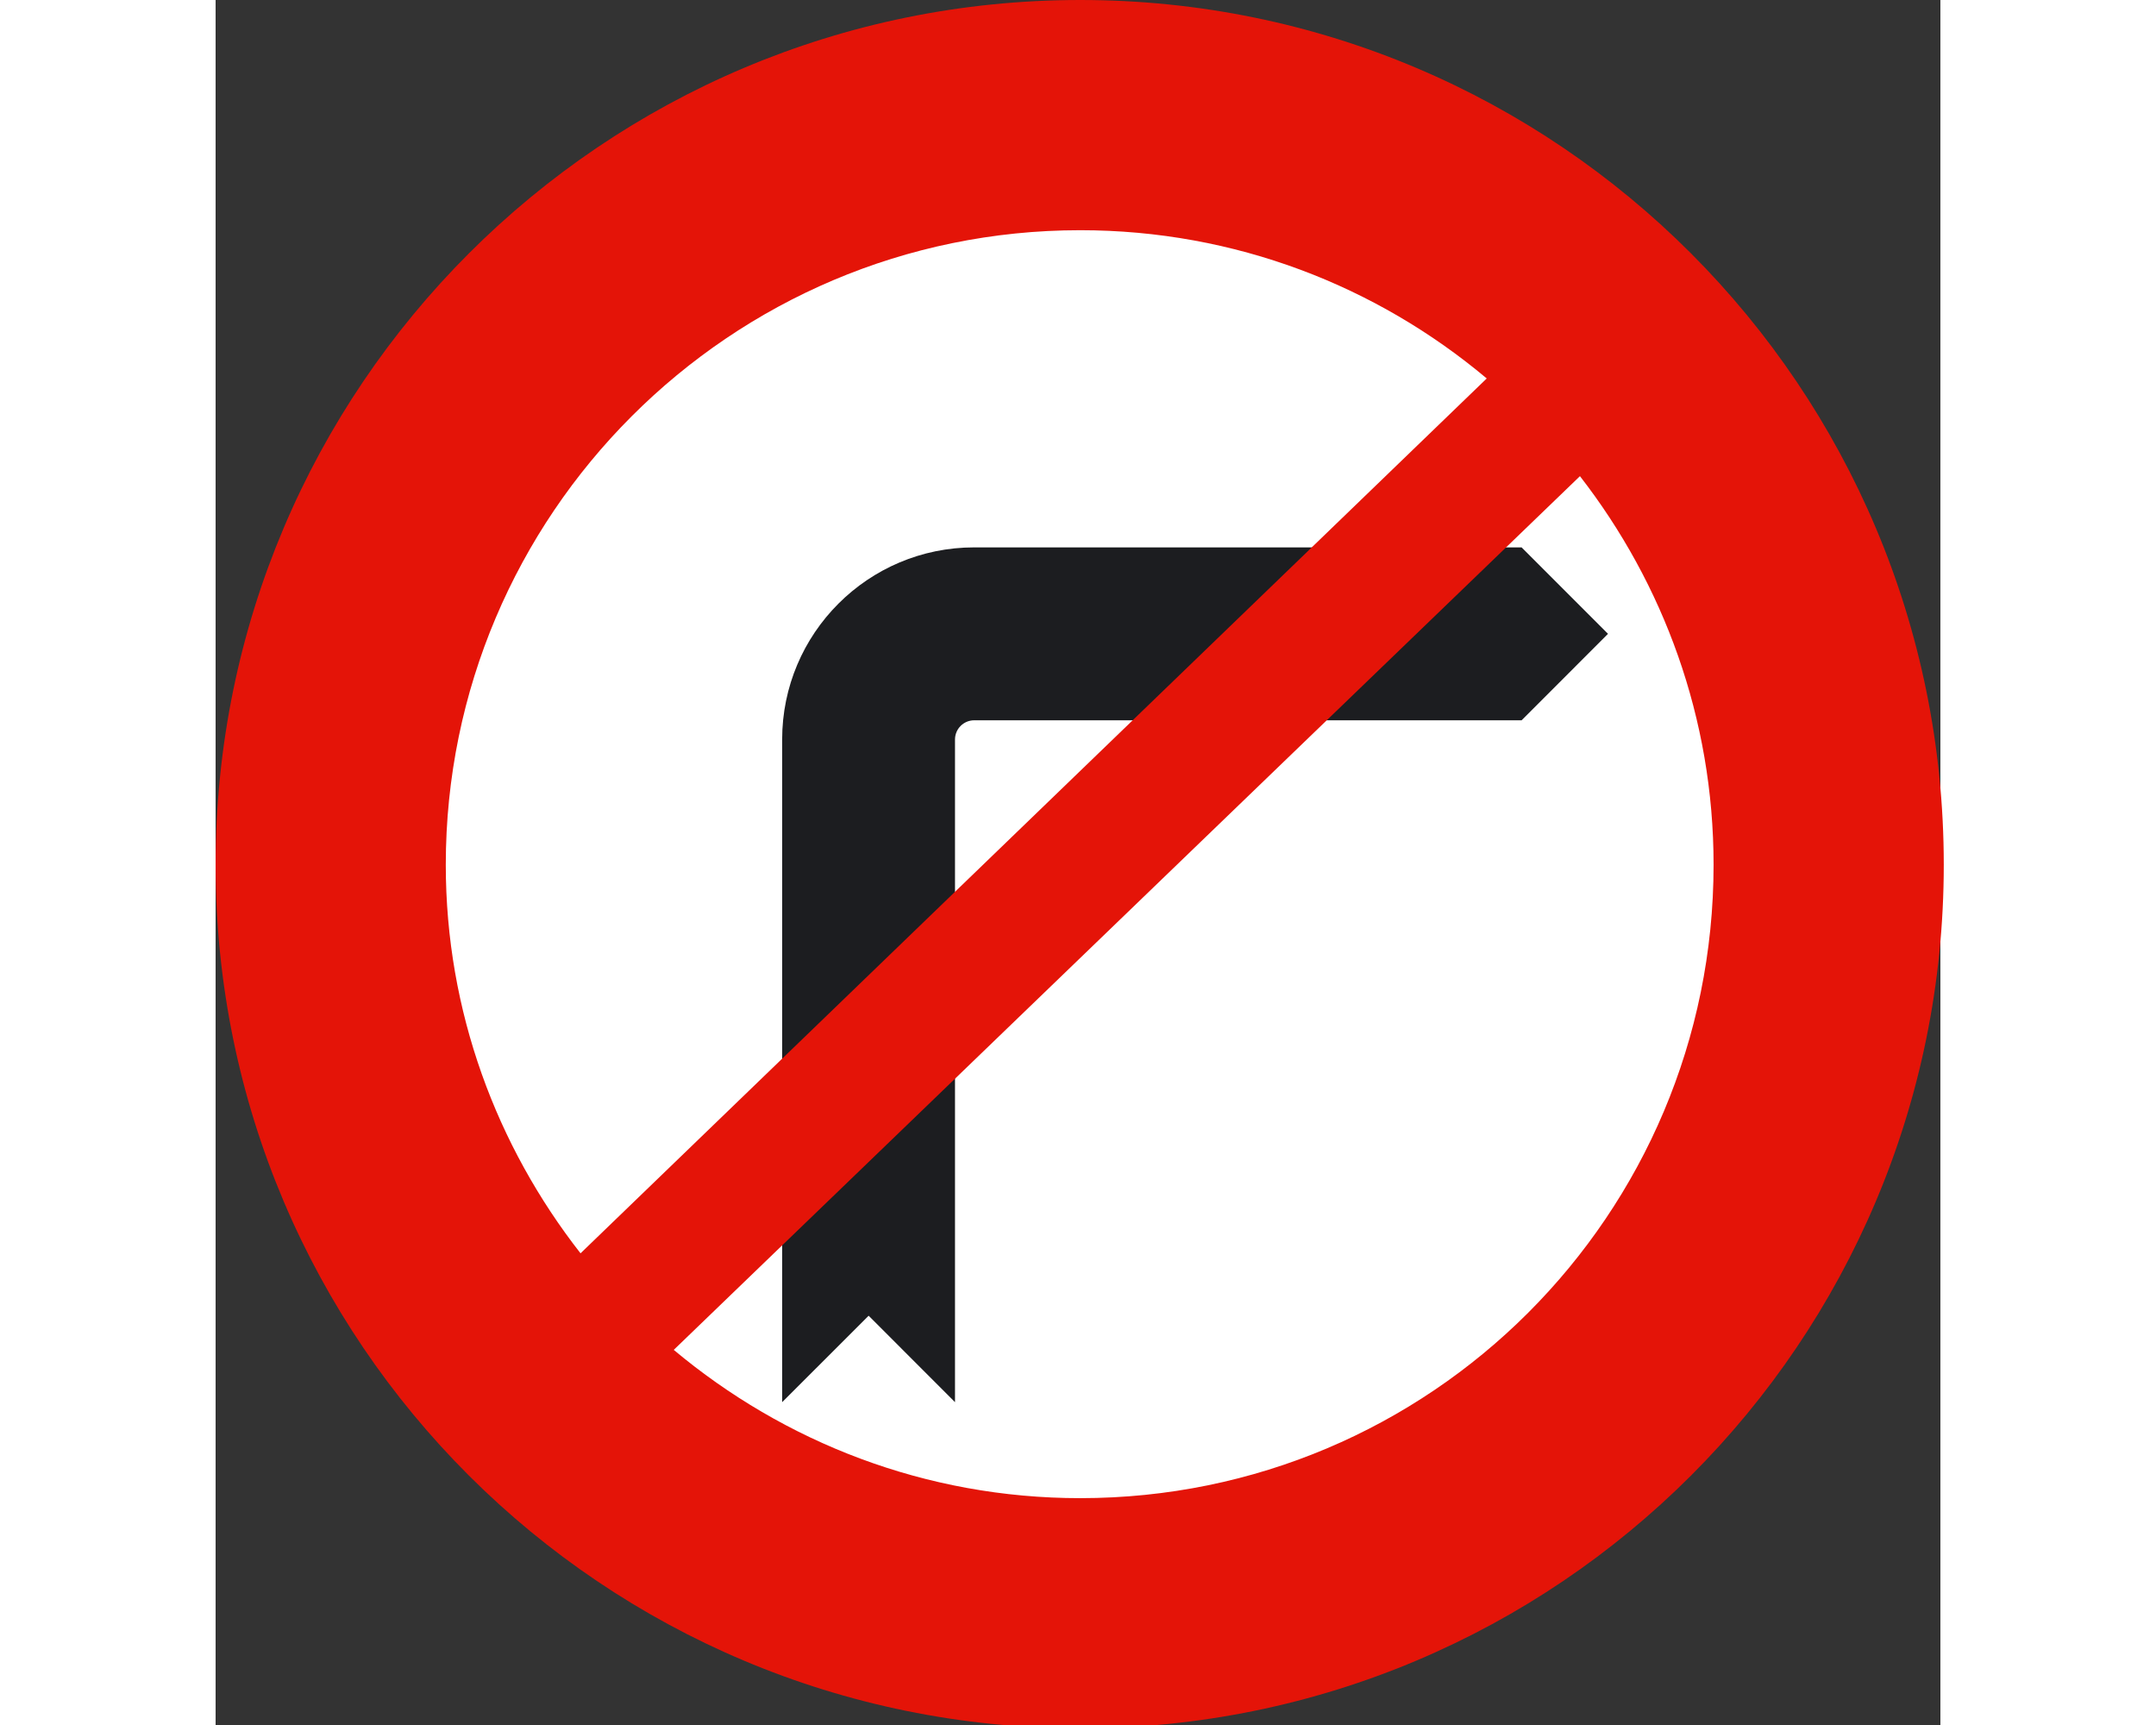 <?xml version="1.0" encoding="UTF-8"?>
<svg xmlns="http://www.w3.org/2000/svg" xmlns:xlink="http://www.w3.org/1999/xlink" width="250px" height="200px" viewBox="0 0 200 200" version="1.1">
<rect x="0" y="0" width="200" height="200" fill="#333333" stroke="none"/>
<g id="surface1">
<path style=" stroke:none;fill-rule:nonzero;fill:rgb(100%,100%,100%);fill-opacity:1;" d="M 174.062 100.219 C 174.062 140.98 140.98 174.059 100.219 174.059 C 59.453 174.059 26.379 140.98 26.379 100.219 C 26.379 59.461 59.453 26.375 100.219 26.375 C 140.98 26.375 174.062 59.461 174.062 100.219 Z M 174.062 100.219 "/>
<path style=" stroke:none;fill-rule:nonzero;fill:rgb(10.98%,11.373%,12.549%);fill-opacity:1;" d="M 87.965 83.512 C 86.738 83.512 85.738 84.508 85.738 85.738 L 85.738 162.57 L 75.723 152.547 L 65.695 162.57 L 65.695 85.738 C 65.695 73.441 75.668 63.465 87.965 63.465 L 151.438 63.465 L 161.457 73.488 L 151.438 83.512 L 87.965 83.512 "/>
<path style=" stroke:none;fill-rule:nonzero;fill:rgb(89.412%,7.843%,3.137%);fill-opacity:1;" d="M 100.258 0 C 44.91 0 0 44.918 0 100.258 C 0 155.609 44.91 200.391 100.258 200.391 C 155.609 200.391 200.391 155.609 200.391 100.258 C 200.391 44.918 155.609 0 100.258 0 Z M 100.258 26.691 C 118.215 26.691 134.641 33.168 147.395 43.879 L 42.316 145.312 C 32.59 132.867 26.691 117.285 26.691 100.258 C 26.691 59.676 59.668 26.691 100.258 26.691 Z M 158.203 55.207 C 167.875 67.672 173.699 83.27 173.699 100.258 C 173.699 140.852 140.852 173.699 100.258 173.699 C 82.301 173.699 65.902 167.195 53.125 156.508 Z M 158.203 55.207 "/>
</g>
</svg>
